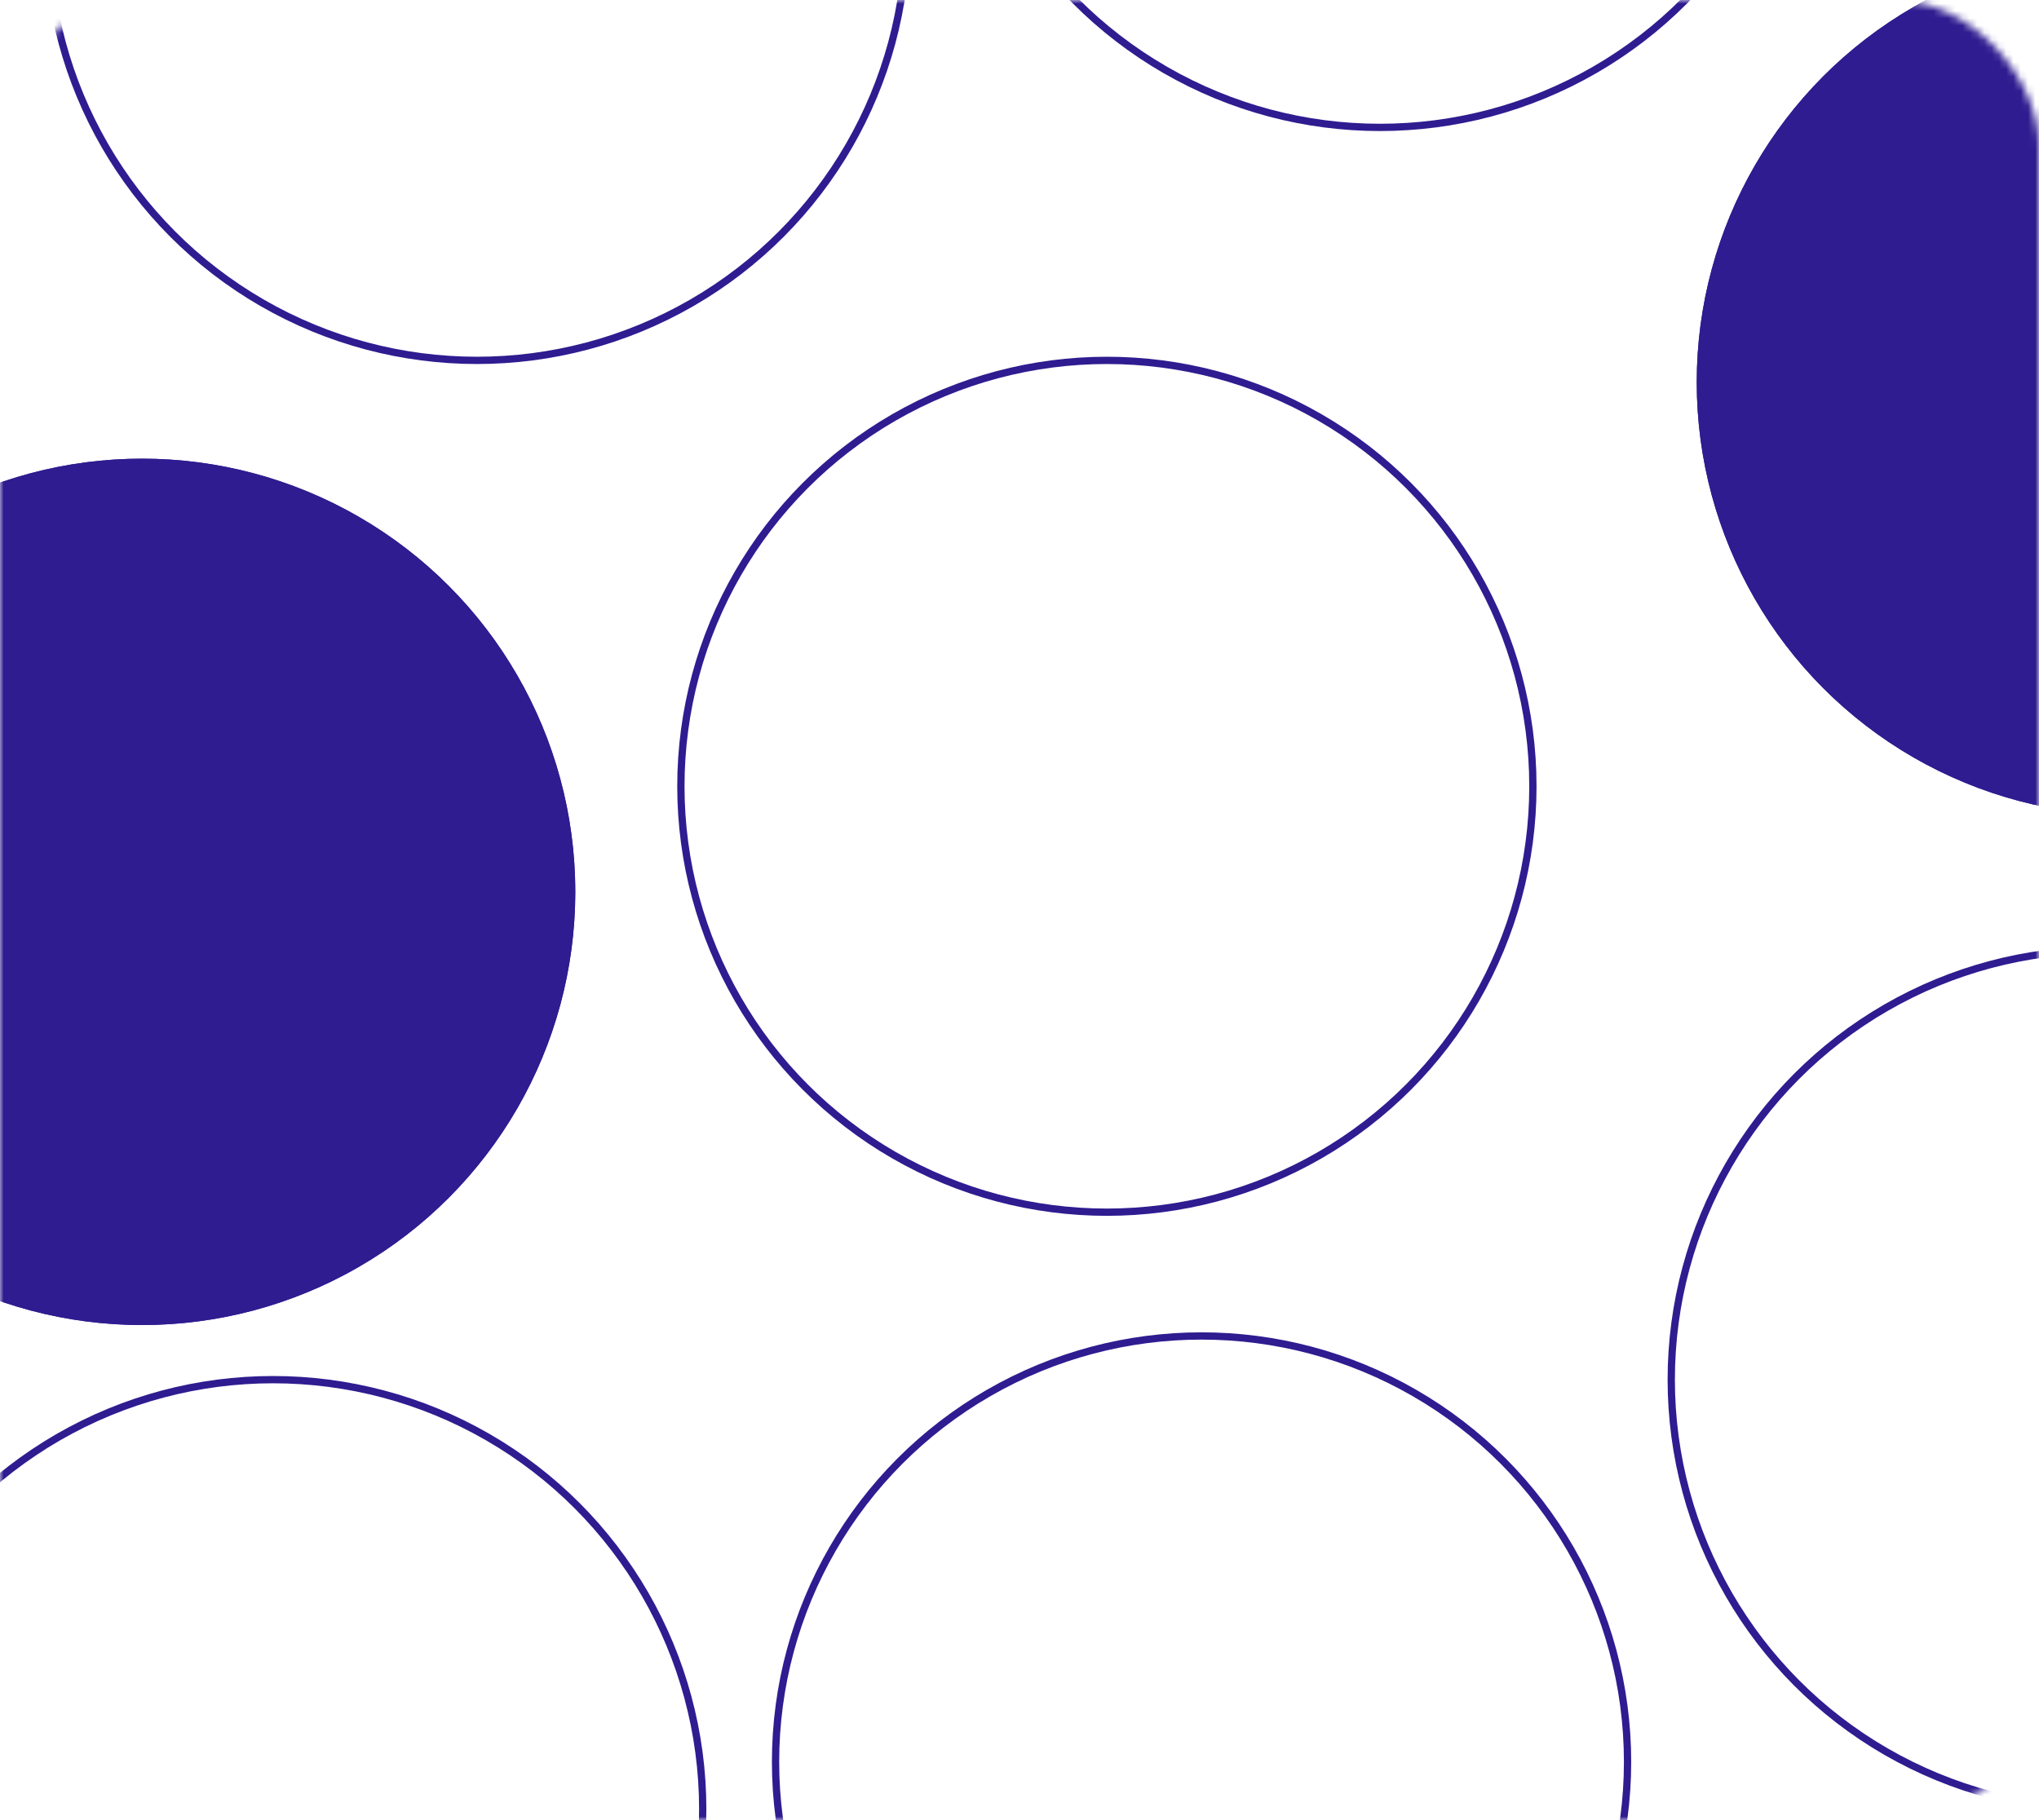 <svg width="280" height="250" viewBox="0 0 280 250" fill="none" xmlns="http://www.w3.org/2000/svg">
<mask id="mask0_6_1221" style="mask-type:alpha" maskUnits="userSpaceOnUse" x="0" y="0" width="280" height="250">
<rect width="280" height="250" rx="20" fill="#221463"/>
</mask>
<g mask="url(#mask0_6_1221)">
<circle cx="65.5" cy="-9.5" r="59" stroke="#2F1C90"/>
<circle cx="189.5" cy="-41.5" r="59" stroke="#2F1C90"/>
<circle cx="165" cy="242" r="58.5" stroke="#2F1C90"/>
<circle cx="37.5" cy="248.5" r="59" stroke="#2F1C90"/>
<circle cx="288.5" cy="189.5" r="59" stroke="#2F1C90"/>
<g filter="url(#filter0_d_6_1221)">
<circle cx="288.5" cy="48.5" r="59.5" fill="#2F1C90"/>
<circle cx="288.5" cy="48.5" r="59" stroke="#2F1C90"/>
</g>
<circle cx="152" cy="108" r="58.5" stroke="#2F1C90"/>
<g filter="url(#filter1_d_6_1221)">
<circle cx="15.5" cy="118.5" r="59.5" fill="#2F1C90"/>
<circle cx="15.5" cy="118.5" r="59" stroke="#2F1C90"/>
</g>
</g>
<defs>
<filter id="filter0_d_6_1221" x="229" y="-11" width="127" height="127" filterUnits="userSpaceOnUse" color-interpolation-filters="sRGB">
<feFlood flood-opacity="0" result="BackgroundImageFix"/>
<feColorMatrix in="SourceAlpha" type="matrix" values="0 0 0 0 0 0 0 0 0 0 0 0 0 0 0 0 0 0 127 0" result="hardAlpha"/>
<feOffset dx="4" dy="4"/>
<feGaussianBlur stdDeviation="2"/>
<feComposite in2="hardAlpha" operator="out"/>
<feColorMatrix type="matrix" values="0 0 0 0 0 0 0 0 0 0 0 0 0 0 0 0 0 0 0.25 0"/>
<feBlend mode="normal" in2="BackgroundImageFix" result="effect1_dropShadow_6_1221"/>
<feBlend mode="normal" in="SourceGraphic" in2="effect1_dropShadow_6_1221" result="shape"/>
</filter>
<filter id="filter1_d_6_1221" x="-44" y="59" width="127" height="127" filterUnits="userSpaceOnUse" color-interpolation-filters="sRGB">
<feFlood flood-opacity="0" result="BackgroundImageFix"/>
<feColorMatrix in="SourceAlpha" type="matrix" values="0 0 0 0 0 0 0 0 0 0 0 0 0 0 0 0 0 0 127 0" result="hardAlpha"/>
<feOffset dx="4" dy="4"/>
<feGaussianBlur stdDeviation="2"/>
<feComposite in2="hardAlpha" operator="out"/>
<feColorMatrix type="matrix" values="0 0 0 0 0 0 0 0 0 0 0 0 0 0 0 0 0 0 0.25 0"/>
<feBlend mode="normal" in2="BackgroundImageFix" result="effect1_dropShadow_6_1221"/>
<feBlend mode="normal" in="SourceGraphic" in2="effect1_dropShadow_6_1221" result="shape"/>
</filter>
</defs>
</svg>
